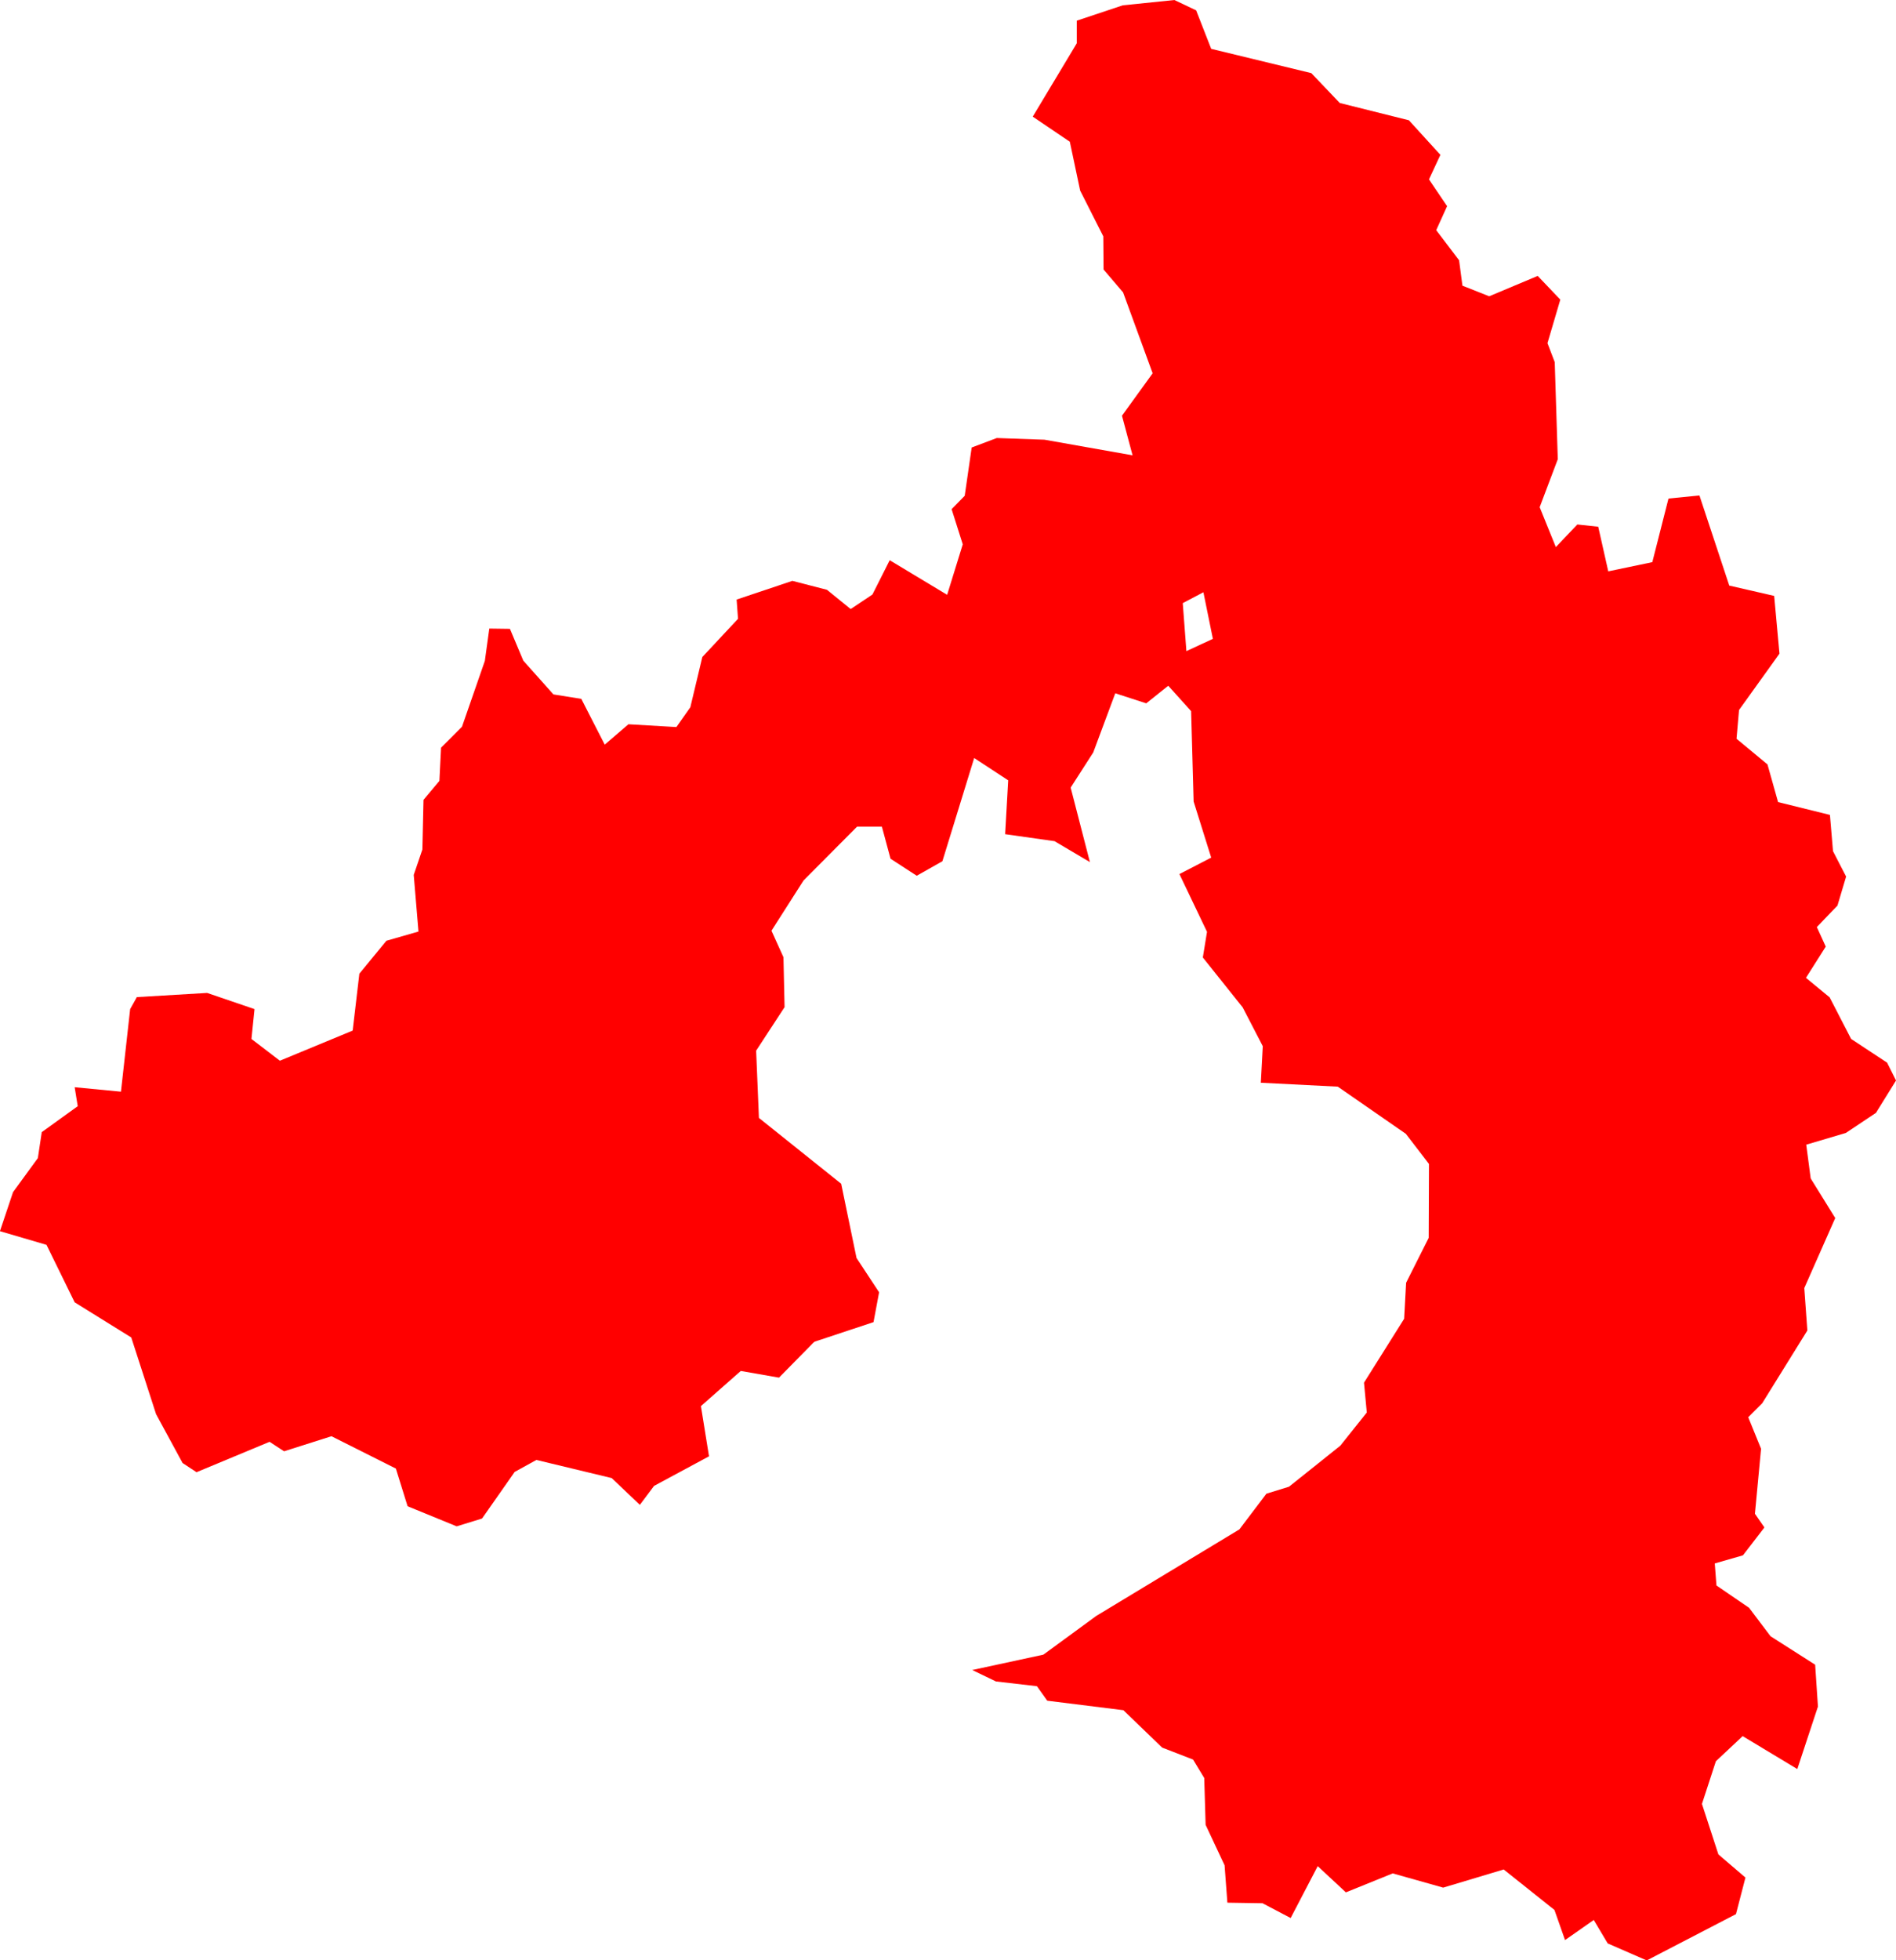 <svg version="1.1" xmlns="http://www.w3.org/2000/svg" xmlns:xlink="http://www.w3.org/1999/xlink" width="67.997" height="70.267" viewBox="0,0,67.997,70.267"><g transform="translate(-192.387,-57.591)"><g data-paper-data="{&quot;isPaintingLayer&quot;:true}" fill="#ff0000" fill-rule="evenodd" stroke="none" stroke-width="0" stroke-linecap="round" stroke-linejoin="round" stroke-miterlimit="10" stroke-dasharray="" stroke-dashoffset="0" style="mix-blend-mode: normal"><path d="M243.635,64.021l0.65,0.96l-0.39,0.86l0.82,1.08l0.12,0.91l0.96,0.38l1.74,-0.73l0.81,0.85l-0.46,1.56l0.26,0.68l0.11,3.48l-0.65,1.72l0.58,1.43l0.77,-0.81l0.75,0.08l0.36,1.6l1.58,-0.33l0.58,-2.28l1.11,-0.11l1.07,3.23l1.61,0.37l0.19,2.07l-1.45,2.02l-0.09,1.03l1.11,0.92l0.38,1.35l1.86,0.46l0.11,1.3l0.47,0.91l-0.31,1.04l-0.74,0.77l0.32,0.7l-0.71,1.12l0.85,0.7l0.77,1.49l1.29,0.85l0.32,0.64l-0.72,1.16l-1.08,0.72l-1.42,0.42l0.16,1.21l0.88,1.42l-1.11,2.51l0.11,1.52l-1.62,2.61l-0.5,0.5l0.46,1.13l-0.22,2.33l0.34,0.49l-0.77,1l-1.01,0.29l0.06,0.79l1.17,0.8l0.77,1.02l1.6,1.02l0.1,1.5l-0.74,2.24l-1.96,-1.18l-0.96,0.9l-0.5,1.53l0.59,1.81l0.97,0.83l-0.34,1.31l-3.2,1.66l-1.4,-0.61l-0.5,-0.84l-1.03,0.72l-0.38,-1.08l-1.82,-1.45l-2.17,0.65l-1.81,-0.51l-1.68,0.68l-1.01,-0.94l-0.97,1.86l-1.01,-0.53l-1.26,-0.02l-0.1,-1.34l-0.68,-1.45l-0.05,-1.68l-0.4,-0.66l-1.11,-0.43l-1.39,-1.34l-2.73,-0.34l-0.37,-0.52l-1.47,-0.17l-0.85,-0.41l2.55,-0.55l1.9,-1.39l5.13,-3.1l0.97,-1.28l0.81,-0.25l1.84,-1.47l0.95,-1.19l-0.1,-1.07l1.44,-2.29l0.07,-1.29l0.81,-1.61l0.01,-2.65l-0.83,-1.08l-2.44,-1.69l-2.76,-0.14l0.07,-1.31l-0.72,-1.39l-1.43,-1.79l0.15,-0.92l-0.99,-2.07l1.14,-0.59l-0.63,-2.01l-0.09,-3.24l-0.82,-0.91l-0.79,0.63l-1.11,-0.36l-0.79,2.12l-0.81,1.26l0.69,2.67l-1.27,-0.75l-1.77,-0.25l0.11,-1.93l-1.22,-0.8l-1.14,3.7l-0.92,0.52l-0.94,-0.61l-0.31,-1.15h-0.89l-1.92,1.93l-1.15,1.8l0.43,0.95l0.04,1.79l-1.02,1.56l0.1,2.41l2.95,2.36l0.55,2.66l0.81,1.23l-0.2,1.07l-2.11,0.7l-0.05,0.04l-1.23,1.25l-1.37,-0.24l-1.43,1.26l0.29,1.8l-1.97,1.06l-0.51,0.68l-1.01,-0.96l-2.7,-0.65l-0.78,0.43l-1.17,1.67l-0.91,0.28l-1.76,-0.72l-0.42,-1.35l-2.31,-1.16l-1.7,0.54l-0.52,-0.34l-2.62,1.09l-0.5,-0.33l-0.95,-1.75l-0.89,-2.75l-2.03,-1.26l-1.01,-2.06l-1.67,-0.49l0.47,-1.4l0.89,-1.22l0.14,-0.93l1.29,-0.93l-0.11,-0.68l1.66,0.16l0.33,-2.96l0.24,-0.43l2.52,-0.15l1.7,0.58l-0.11,1.07l1.02,0.78l2.61,-1.08l0.24,-2.04l0.97,-1.18l1.15,-0.33l-0.17,-2.03l0.31,-0.91l0.04,-1.78l0.57,-0.68l0.06,-1.19l0.75,-0.75l0.82,-2.36l0.16,-1.16l0.74,0.01l0.48,1.14l1.08,1.21l1,0.16l0.84,1.64l0.85,-0.73l1.72,0.1l0.5,-0.71l0.43,-1.8l1.28,-1.37l-0.05,-0.69l2,-0.67l1.24,0.32l0.85,0.69l0.78,-0.52l0.62,-1.23l2.06,1.24l0.56,-1.81l-0.4,-1.26l0.47,-0.48l0.25,-1.73l0.9,-0.34l1.71,0.06l3.16,0.56l-0.38,-1.42l1.1,-1.52l-1.06,-2.9l-0.7,-0.82l-0.01,-1.19l-0.83,-1.64l-0.37,-1.75l-1.33,-0.9l1.58,-2.63v-0.81l1.65,-0.55l1.85,-0.19l0.78,0.37l0.54,1.38l3.59,0.87l1.02,1.07l2.48,0.62l1.13,1.24l-0.41,0.88M235.545,78.82l-0.74,0.39l0.13,1.72l0.95,-0.44l-0.34,-1.67"/></g></g></svg><!--rotationCenter:47.61306000000013:122.40862999999996-->